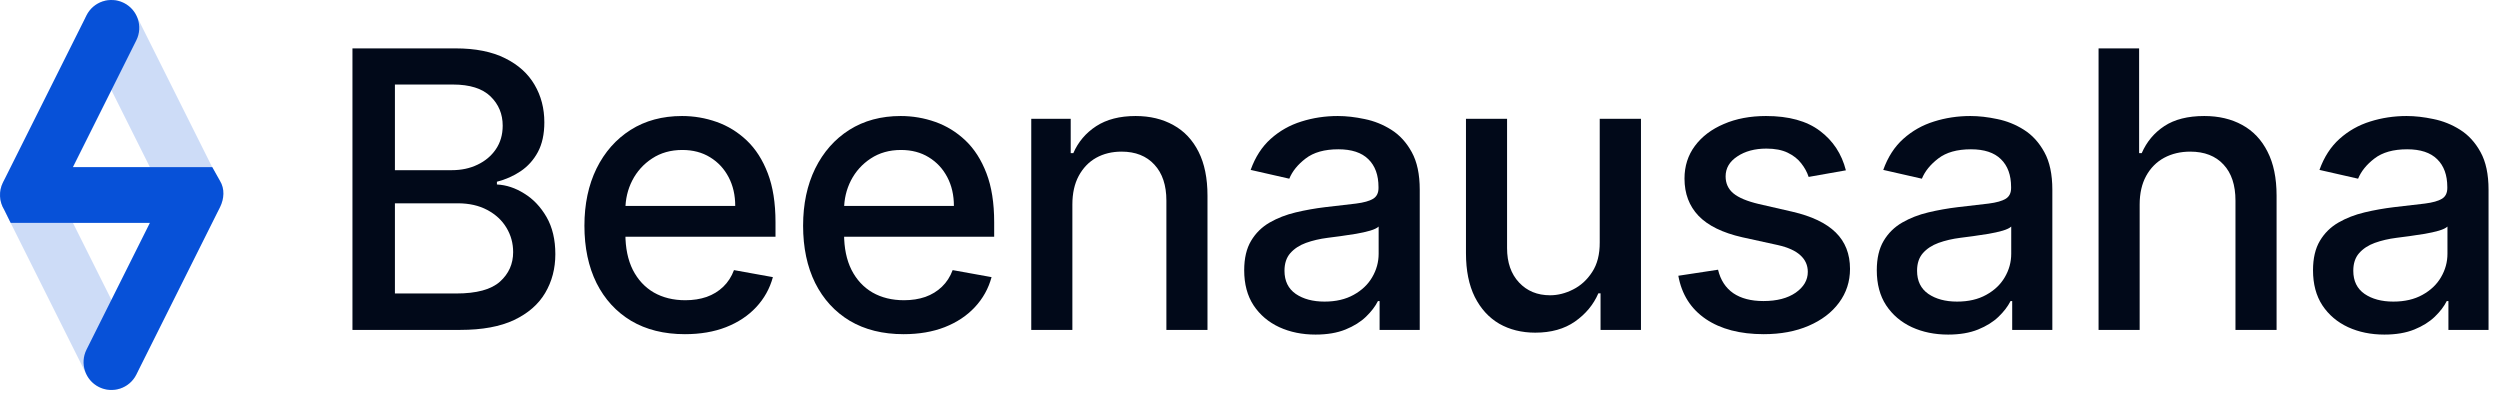 <svg width="155" height="25" viewBox="0 0 155 25" fill="none" xmlns="http://www.w3.org/2000/svg">
<path d="M21.852 20.454V3H28.244C29.483 3 30.508 3.205 31.321 3.614C32.133 4.017 32.741 4.565 33.144 5.259C33.548 5.946 33.749 6.722 33.749 7.585C33.749 8.312 33.616 8.926 33.349 9.426C33.082 9.92 32.724 10.318 32.275 10.619C31.832 10.915 31.343 11.131 30.809 11.267V11.438C31.389 11.466 31.954 11.653 32.505 12C33.062 12.341 33.522 12.827 33.886 13.457C34.249 14.088 34.431 14.855 34.431 15.758C34.431 16.651 34.221 17.452 33.801 18.162C33.386 18.866 32.744 19.426 31.875 19.841C31.005 20.25 29.894 20.454 28.542 20.454H21.852ZM24.485 18.196H28.287C29.548 18.196 30.451 17.952 30.997 17.463C31.542 16.974 31.815 16.364 31.815 15.631C31.815 15.079 31.676 14.574 31.397 14.114C31.119 13.653 30.721 13.287 30.204 13.014C29.693 12.742 29.085 12.605 28.38 12.605H24.485V18.196ZM24.485 10.551H28.014C28.605 10.551 29.136 10.438 29.608 10.21C30.085 9.983 30.463 9.665 30.741 9.256C31.025 8.841 31.167 8.352 31.167 7.79C31.167 7.068 30.914 6.463 30.409 5.974C29.903 5.486 29.127 5.241 28.082 5.241H24.485V10.551Z" fill="#010919"/>
<path d="M42.464 20.719C41.175 20.719 40.064 20.443 39.132 19.892C38.206 19.335 37.49 18.554 36.984 17.548C36.484 16.537 36.234 15.352 36.234 13.994C36.234 12.653 36.484 11.472 36.984 10.449C37.49 9.426 38.194 8.628 39.098 8.054C40.007 7.48 41.069 7.193 42.285 7.193C43.024 7.193 43.74 7.315 44.433 7.56C45.126 7.804 45.748 8.188 46.3 8.71C46.851 9.233 47.285 9.912 47.604 10.747C47.922 11.577 48.081 12.585 48.081 13.773V14.676H37.675V12.767H45.584C45.584 12.097 45.447 11.503 45.175 10.986C44.902 10.463 44.518 10.051 44.024 9.75C43.535 9.449 42.962 9.298 42.303 9.298C41.587 9.298 40.962 9.474 40.428 9.827C39.899 10.173 39.49 10.628 39.2 11.19C38.916 11.747 38.774 12.352 38.774 13.006V14.497C38.774 15.372 38.928 16.116 39.234 16.73C39.547 17.344 39.981 17.812 40.538 18.136C41.095 18.454 41.746 18.614 42.49 18.614C42.973 18.614 43.413 18.546 43.811 18.409C44.209 18.267 44.553 18.057 44.842 17.778C45.132 17.5 45.354 17.156 45.507 16.747L47.919 17.182C47.726 17.892 47.379 18.514 46.879 19.048C46.385 19.577 45.763 19.989 45.013 20.284C44.268 20.574 43.419 20.719 42.464 20.719Z" fill="#010919"/>
<path d="M56.022 20.719C54.733 20.719 53.622 20.443 52.69 19.892C51.764 19.335 51.048 18.554 50.542 17.548C50.042 16.537 49.792 15.352 49.792 13.994C49.792 12.653 50.042 11.472 50.542 10.449C51.048 9.426 51.752 8.628 52.656 8.054C53.565 7.48 54.627 7.193 55.843 7.193C56.582 7.193 57.298 7.315 57.991 7.56C58.684 7.804 59.306 8.188 59.858 8.71C60.409 9.233 60.843 9.912 61.162 10.747C61.48 11.577 61.639 12.585 61.639 13.773V14.676H51.233V12.767H59.142C59.142 12.097 59.005 11.503 58.733 10.986C58.46 10.463 58.076 10.051 57.582 9.75C57.093 9.449 56.52 9.298 55.86 9.298C55.145 9.298 54.52 9.474 53.985 9.827C53.457 10.173 53.048 10.628 52.758 11.19C52.474 11.747 52.332 12.352 52.332 13.006V14.497C52.332 15.372 52.485 16.116 52.792 16.73C53.105 17.344 53.539 17.812 54.096 18.136C54.653 18.454 55.304 18.614 56.048 18.614C56.531 18.614 56.971 18.546 57.369 18.409C57.767 18.267 58.11 18.057 58.4 17.778C58.69 17.5 58.912 17.156 59.065 16.747L61.477 17.182C61.284 17.892 60.937 18.514 60.437 19.048C59.943 19.577 59.321 19.989 58.571 20.284C57.826 20.574 56.977 20.719 56.022 20.719Z" fill="#010919"/>
<path d="M66.487 12.682V20.454H63.938V7.364H66.384V9.494H66.546C66.847 8.801 67.319 8.244 67.961 7.824C68.609 7.403 69.424 7.193 70.407 7.193C71.299 7.193 72.08 7.381 72.751 7.756C73.421 8.125 73.941 8.676 74.31 9.409C74.68 10.142 74.864 11.048 74.864 12.128V20.454H72.316V12.435C72.316 11.486 72.069 10.744 71.575 10.21C71.08 9.67 70.401 9.401 69.538 9.401C68.947 9.401 68.421 9.528 67.961 9.784C67.506 10.04 67.146 10.415 66.879 10.909C66.617 11.398 66.487 11.989 66.487 12.682Z" fill="#010919"/>
<path d="M81.564 20.744C80.734 20.744 79.984 20.591 79.314 20.284C78.643 19.972 78.112 19.52 77.72 18.929C77.334 18.338 77.14 17.614 77.14 16.756C77.14 16.017 77.282 15.409 77.567 14.932C77.851 14.454 78.234 14.077 78.717 13.798C79.2 13.52 79.74 13.31 80.336 13.168C80.933 13.026 81.541 12.918 82.16 12.844C82.944 12.753 83.581 12.679 84.069 12.622C84.558 12.56 84.913 12.46 85.135 12.324C85.356 12.188 85.467 11.966 85.467 11.659V11.599C85.467 10.855 85.257 10.278 84.836 9.869C84.422 9.46 83.802 9.256 82.978 9.256C82.121 9.256 81.444 9.446 80.95 9.827C80.461 10.202 80.123 10.619 79.936 11.079L77.541 10.534C77.825 9.739 78.24 9.097 78.785 8.608C79.336 8.114 79.97 7.756 80.686 7.534C81.402 7.307 82.155 7.193 82.944 7.193C83.467 7.193 84.021 7.256 84.606 7.381C85.197 7.5 85.748 7.722 86.26 8.045C86.777 8.369 87.2 8.832 87.53 9.435C87.859 10.031 88.024 10.807 88.024 11.761V20.454H85.535V18.665H85.433C85.268 18.994 85.021 19.318 84.692 19.636C84.362 19.954 83.939 20.219 83.422 20.429C82.905 20.639 82.285 20.744 81.564 20.744ZM82.118 18.699C82.822 18.699 83.424 18.56 83.924 18.281C84.43 18.003 84.814 17.639 85.075 17.19C85.342 16.736 85.476 16.25 85.476 15.733V14.046C85.385 14.136 85.209 14.222 84.947 14.301C84.692 14.375 84.399 14.44 84.069 14.497C83.74 14.548 83.419 14.597 83.106 14.642C82.794 14.682 82.532 14.716 82.322 14.744C81.828 14.807 81.376 14.912 80.967 15.06C80.564 15.207 80.24 15.421 79.996 15.699C79.757 15.972 79.638 16.335 79.638 16.79C79.638 17.421 79.871 17.898 80.336 18.222C80.802 18.54 81.396 18.699 82.118 18.699Z" fill="#010919"/>
<path d="M99.183 15.026V7.364H101.74V20.454H99.234V18.188H99.097C98.796 18.886 98.313 19.469 97.649 19.935C96.99 20.395 96.168 20.625 95.186 20.625C94.345 20.625 93.6 20.44 92.953 20.071C92.311 19.696 91.805 19.142 91.436 18.409C91.072 17.676 90.89 16.77 90.89 15.69V7.364H93.438V15.383C93.438 16.276 93.686 16.986 94.18 17.514C94.674 18.043 95.316 18.307 96.106 18.307C96.583 18.307 97.058 18.188 97.529 17.949C98.007 17.71 98.401 17.349 98.714 16.866C99.032 16.384 99.188 15.77 99.183 15.026Z" fill="#010919"/>
<path d="M114.445 10.56L112.136 10.969C112.039 10.673 111.886 10.392 111.675 10.125C111.471 9.858 111.192 9.639 110.84 9.469C110.488 9.298 110.047 9.213 109.519 9.213C108.797 9.213 108.195 9.375 107.712 9.699C107.229 10.017 106.988 10.429 106.988 10.935C106.988 11.372 107.15 11.724 107.474 11.992C107.797 12.258 108.32 12.477 109.042 12.648L111.121 13.125C112.326 13.403 113.224 13.832 113.814 14.412C114.405 14.992 114.701 15.744 114.701 16.671C114.701 17.454 114.474 18.153 114.019 18.767C113.57 19.375 112.942 19.852 112.136 20.199C111.334 20.546 110.405 20.719 109.349 20.719C107.883 20.719 106.687 20.406 105.761 19.781C104.834 19.151 104.266 18.256 104.056 17.097L106.519 16.722C106.672 17.364 106.988 17.849 107.465 18.179C107.942 18.503 108.564 18.665 109.332 18.665C110.167 18.665 110.834 18.491 111.334 18.145C111.834 17.793 112.084 17.364 112.084 16.858C112.084 16.449 111.931 16.105 111.624 15.827C111.323 15.548 110.86 15.338 110.235 15.196L108.019 14.71C106.797 14.432 105.894 13.989 105.309 13.381C104.729 12.773 104.439 12.003 104.439 11.071C104.439 10.298 104.655 9.622 105.087 9.043C105.519 8.463 106.116 8.011 106.877 7.688C107.638 7.358 108.511 7.193 109.493 7.193C110.908 7.193 112.022 7.5 112.834 8.114C113.647 8.722 114.184 9.537 114.445 10.56Z" fill="#010919"/>
<path d="M120.784 20.744C119.955 20.744 119.205 20.591 118.534 20.284C117.864 19.972 117.333 19.52 116.941 18.929C116.554 18.338 116.361 17.614 116.361 16.756C116.361 16.017 116.503 15.409 116.787 14.932C117.071 14.454 117.455 14.077 117.938 13.798C118.421 13.52 118.96 13.31 119.557 13.168C120.154 13.026 120.762 12.918 121.381 12.844C122.165 12.753 122.801 12.679 123.29 12.622C123.779 12.56 124.134 12.46 124.355 12.324C124.577 12.188 124.688 11.966 124.688 11.659V11.599C124.688 10.855 124.478 10.278 124.057 9.869C123.642 9.46 123.023 9.256 122.199 9.256C121.341 9.256 120.665 9.446 120.171 9.827C119.682 10.202 119.344 10.619 119.157 11.079L116.762 10.534C117.046 9.739 117.46 9.097 118.006 8.608C118.557 8.114 119.191 7.756 119.907 7.534C120.622 7.307 121.375 7.193 122.165 7.193C122.688 7.193 123.242 7.256 123.827 7.381C124.418 7.5 124.969 7.722 125.48 8.045C125.997 8.369 126.421 8.832 126.75 9.435C127.08 10.031 127.245 10.807 127.245 11.761V20.454H124.756V18.665H124.654C124.489 18.994 124.242 19.318 123.912 19.636C123.583 19.954 123.159 20.219 122.642 20.429C122.125 20.639 121.506 20.744 120.784 20.744ZM121.338 18.699C122.043 18.699 122.645 18.56 123.145 18.281C123.651 18.003 124.034 17.639 124.296 17.19C124.563 16.736 124.696 16.25 124.696 15.733V14.046C124.605 14.136 124.429 14.222 124.168 14.301C123.912 14.375 123.62 14.44 123.29 14.497C122.961 14.548 122.639 14.597 122.327 14.642C122.014 14.682 121.753 14.716 121.543 14.744C121.049 14.807 120.597 14.912 120.188 15.06C119.784 15.207 119.46 15.421 119.216 15.699C118.978 15.972 118.858 16.335 118.858 16.79C118.858 17.421 119.091 17.898 119.557 18.222C120.023 18.54 120.617 18.699 121.338 18.699Z" fill="#010919"/>
<path d="M132.659 12.682V20.454H130.111V3H132.625V9.494H132.787C133.094 8.79 133.562 8.23 134.193 7.815C134.824 7.401 135.648 7.193 136.665 7.193C137.562 7.193 138.347 7.378 139.017 7.747C139.693 8.116 140.216 8.668 140.585 9.401C140.96 10.128 141.148 11.037 141.148 12.128V20.454H138.599V12.435C138.599 11.474 138.352 10.73 137.858 10.202C137.364 9.668 136.676 9.401 135.795 9.401C135.193 9.401 134.653 9.528 134.176 9.784C133.705 10.04 133.332 10.415 133.06 10.909C132.793 11.398 132.659 11.989 132.659 12.682Z" fill="#010919"/>
<path d="M147.83 20.744C147 20.744 146.25 20.591 145.58 20.284C144.909 19.972 144.378 19.52 143.986 18.929C143.6 18.338 143.407 17.614 143.407 16.756C143.407 16.017 143.549 15.409 143.833 14.932C144.117 14.454 144.5 14.077 144.983 13.798C145.466 13.52 146.006 13.31 146.603 13.168C147.199 13.026 147.807 12.918 148.427 12.844C149.211 12.753 149.847 12.679 150.336 12.622C150.824 12.56 151.179 12.46 151.401 12.324C151.623 12.188 151.733 11.966 151.733 11.659V11.599C151.733 10.855 151.523 10.278 151.103 9.869C150.688 9.46 150.069 9.256 149.245 9.256C148.387 9.256 147.711 9.446 147.216 9.827C146.728 10.202 146.39 10.619 146.202 11.079L143.807 10.534C144.091 9.739 144.506 9.097 145.052 8.608C145.603 8.114 146.236 7.756 146.952 7.534C147.668 7.307 148.421 7.193 149.211 7.193C149.733 7.193 150.287 7.256 150.873 7.381C151.463 7.5 152.015 7.722 152.526 8.045C153.043 8.369 153.466 8.832 153.796 9.435C154.125 10.031 154.29 10.807 154.29 11.761V20.454H151.802V18.665H151.699C151.534 18.994 151.287 19.318 150.958 19.636C150.628 19.954 150.205 20.219 149.688 20.429C149.171 20.639 148.552 20.744 147.83 20.744ZM148.384 18.699C149.088 18.699 149.691 18.56 150.191 18.281C150.696 18.003 151.08 17.639 151.341 17.19C151.608 16.736 151.742 16.25 151.742 15.733V14.046C151.651 14.136 151.475 14.222 151.213 14.301C150.958 14.375 150.665 14.44 150.336 14.497C150.006 14.548 149.685 14.597 149.373 14.642C149.06 14.682 148.799 14.716 148.588 14.744C148.094 14.807 147.642 14.912 147.233 15.06C146.83 15.207 146.506 15.421 146.262 15.699C146.023 15.972 145.904 16.335 145.904 16.79C145.904 17.421 146.137 17.898 146.603 18.222C147.069 18.54 147.662 18.699 148.384 18.699Z" fill="#010919"/>
<path fill-rule="evenodd" clip-rule="evenodd" d="M6.135 0.183C5.282 0.609 4.936 1.647 5.363 2.5L9.294 10.362H1.727C1.128 10.362 0.572 10.672 0.258 11.181C-0.057 11.69 -0.085 12.326 0.182 12.861L5.363 23.223C5.789 24.076 6.827 24.421 7.68 23.995C8.533 23.568 8.879 22.531 8.452 21.678L4.521 13.816H12.088C12.687 13.816 13.243 13.506 13.557 12.997C13.872 12.488 13.9 11.852 13.633 11.316L8.452 0.955C8.026 0.102 6.988 -0.244 6.135 0.183Z" fill="#CDDCF7"/>
<path fill-rule="evenodd" clip-rule="evenodd" d="M7.68 0.183C8.533 0.609 8.879 1.647 8.452 2.5L4.521 10.362H13.16L13.633 11.201C13.948 11.71 13.901 12.326 13.633 12.861L8.452 23.223C8.026 24.076 6.988 24.421 6.135 23.995C5.282 23.568 4.937 22.531 5.363 21.678L9.294 13.816H0.662L0.258 12.997C-0.057 12.488 -0.085 11.852 0.182 11.316L5.363 0.955C5.79 0.102 6.827 -0.244 7.68 0.183Z" fill="#0751D8"/>
</svg>
